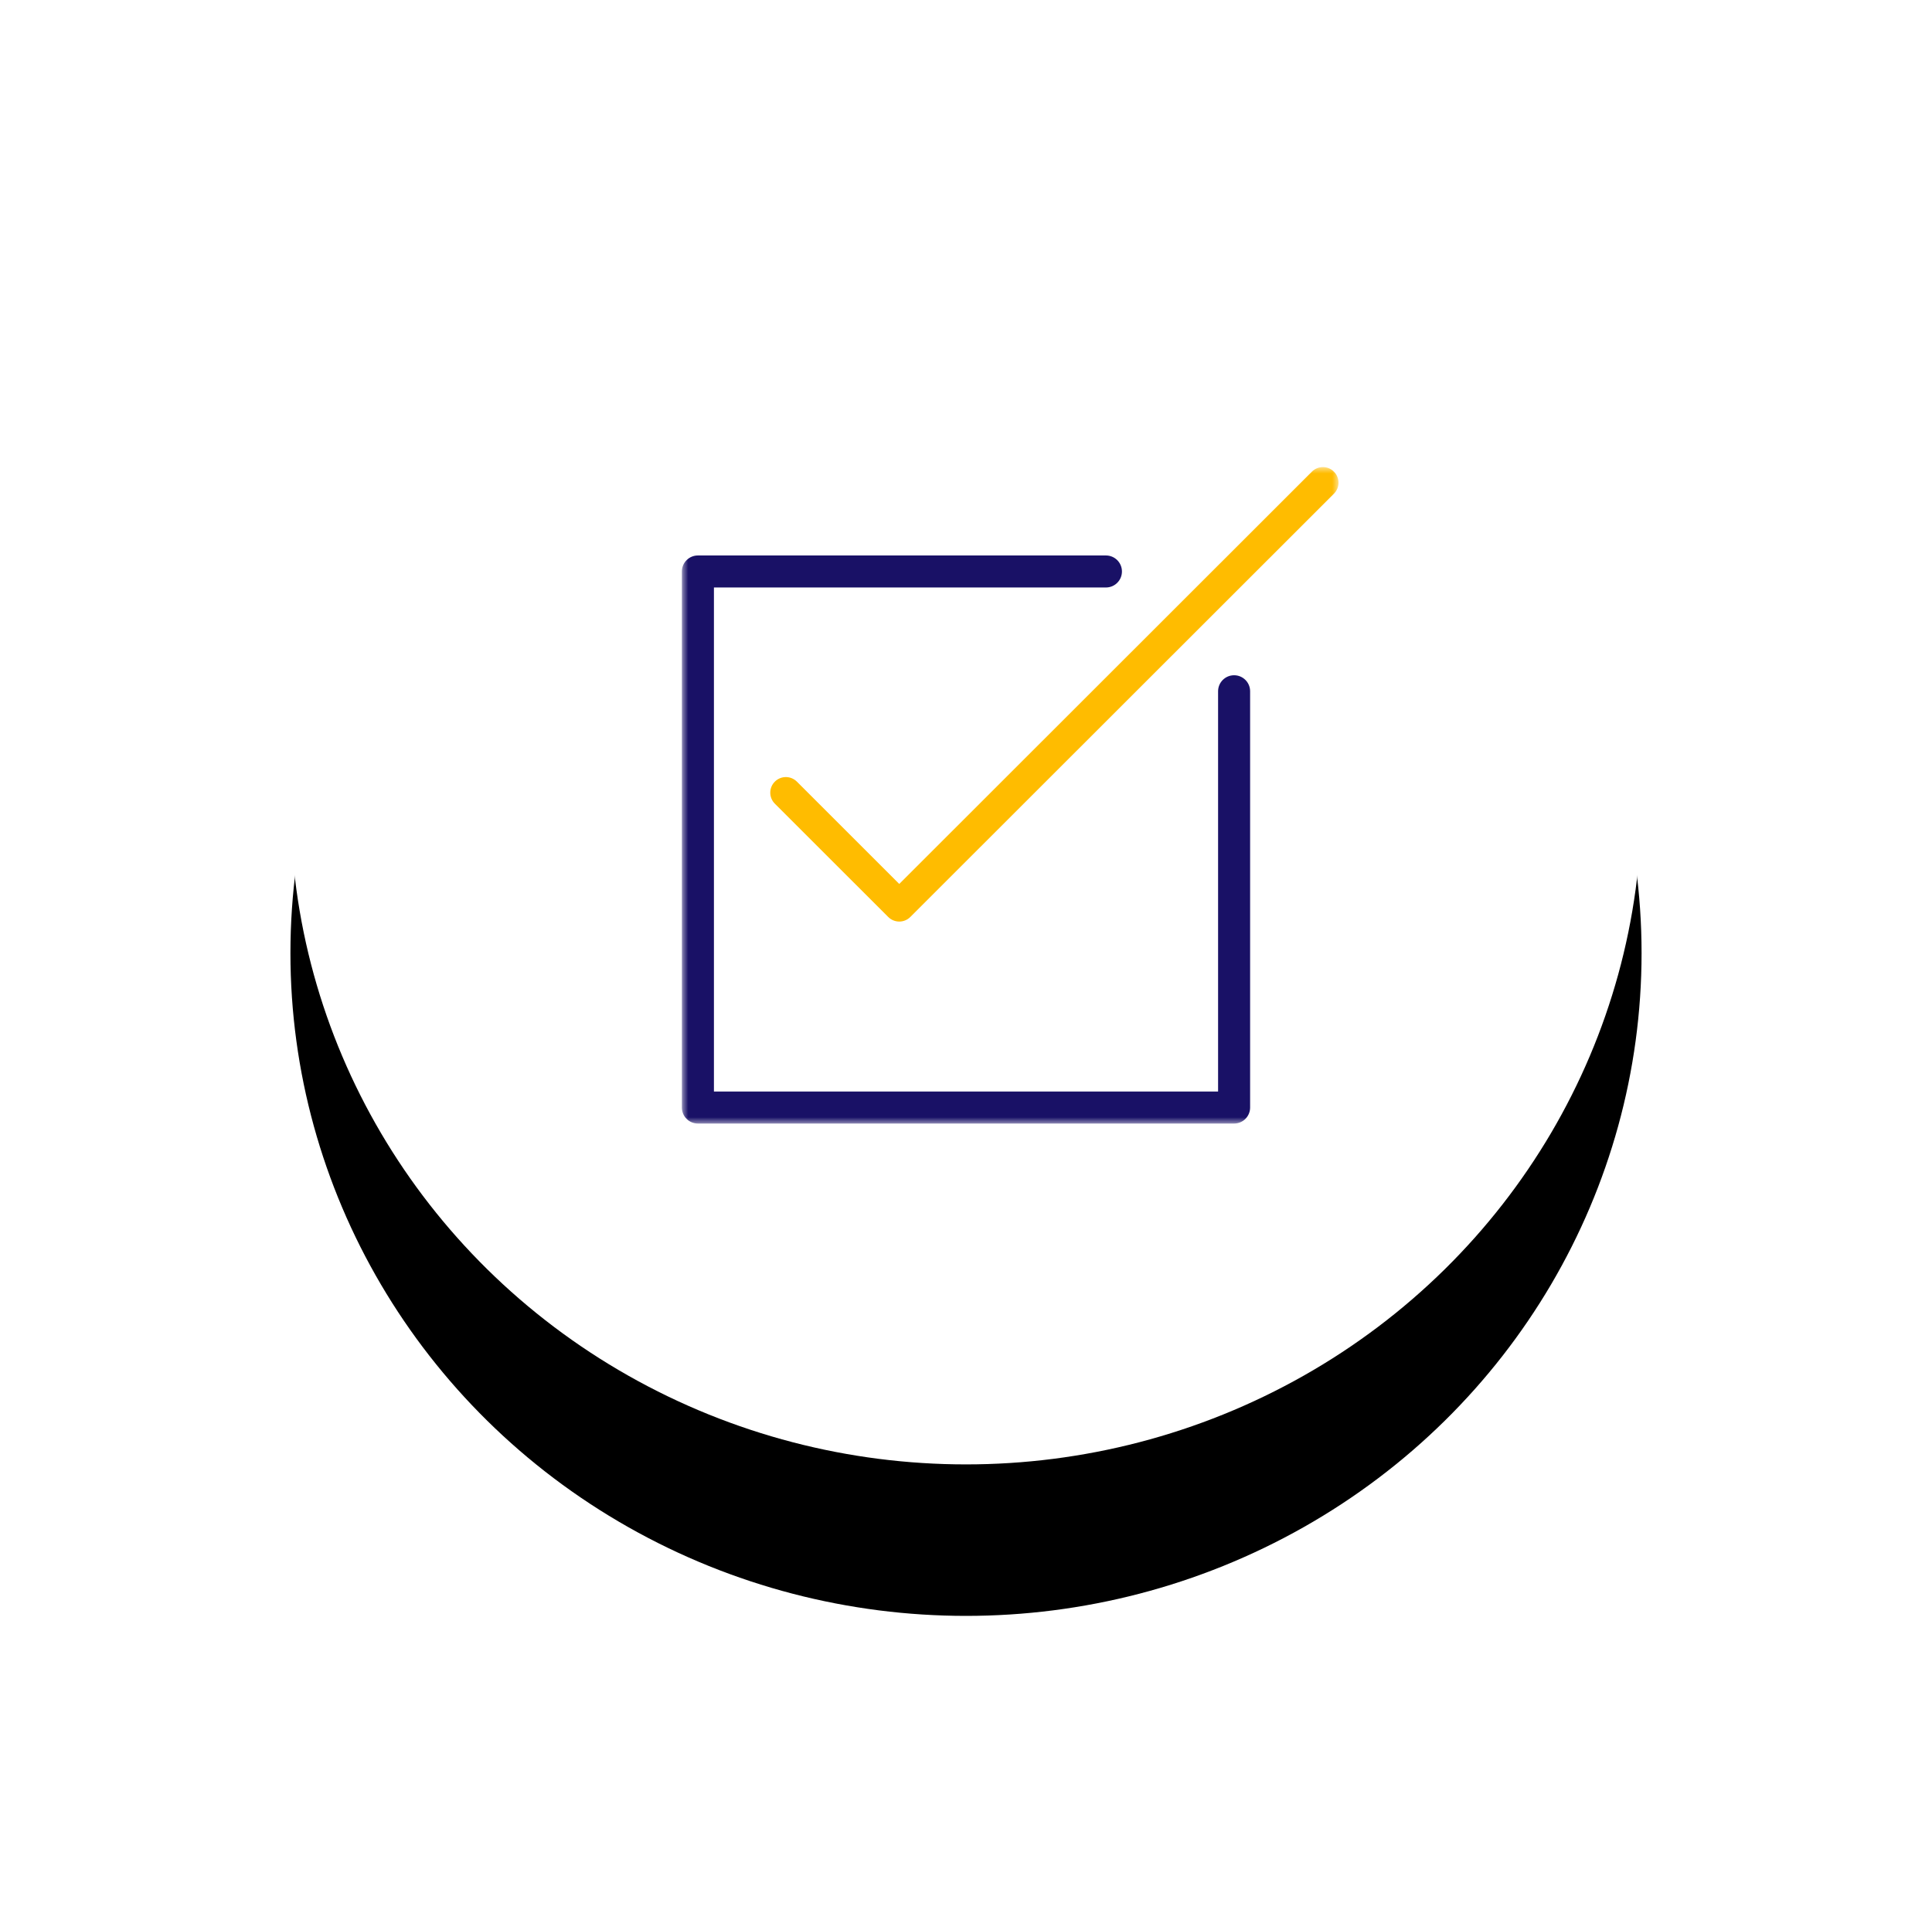 <?xml version="1.0" encoding="UTF-8"?>
<svg width="153px" height="151px" viewBox="0 0 153 151" version="1.1" xmlns="http://www.w3.org/2000/svg" xmlns:xlink="http://www.w3.org/1999/xlink">
    <!-- Generator: Sketch 49.1 (51147) - http://www.bohemiancoding.com/sketch -->
    <title>Group 6</title>
    <desc>Created with Sketch.</desc>
    <defs>
        <ellipse id="path-1" cx="53.5" cy="52.5" rx="53.5" ry="52.5"></ellipse>
        <filter x="-39.3%" y="-28.6%" width="178.5%" height="180.0%" filterUnits="objectBoundingBox" id="filter-2">
            <feOffset dx="0" dy="12" in="SourceAlpha" result="shadowOffsetOuter1"></feOffset>
            <feGaussianBlur stdDeviation="12" in="shadowOffsetOuter1" result="shadowBlurOuter1"></feGaussianBlur>
            <feColorMatrix values="0 0 0 0 0.777   0 0 0 0 0.777   0 0 0 0 0.777  0 0 0 0.5 0" type="matrix" in="shadowBlurOuter1"></feColorMatrix>
        </filter>
        <polygon id="path-3" points="0 0 52 0 52 52 0 52"></polygon>
    </defs>
    <g id="Desktop" stroke="none" stroke-width="1" fill="none" fill-rule="evenodd">
        <g id="About-us" transform="translate(-225, -1151)">
            <g id="Group-6" transform="translate(248, 1162)">
                <g id="Group-10">
                    <g id="Oval-2">
                        <use fill="black" fill-opacity="1" filter="url(#filter-2)" xlink:href="#path-1"></use>
                        <use fill="#FFFFFF" fill-rule="evenodd" xlink:href="#path-1"></use>
                    </g>
                </g>
                <g id="001-check-square" transform="translate(31, 26)">
                    <mask id="mask-4" fill="white">
                        <use xlink:href="#path-3"></use>
                    </mask>
                    <g id="Clip-2"></g>
                    <path d="M43.732,16.489 C43.031,16.489 42.463,17.057 42.463,17.758 L42.463,49.462 L2.538,49.462 L2.538,9.537 L33.581,9.537 C34.282,9.537 34.85,8.969 34.85,8.269 C34.85,7.568 34.282,7 33.581,7 L1.269,7 C0.568,7 0,7.568 0,8.269 L0,50.731 C0,51.432 0.568,52 1.269,52 L43.732,52 C44.432,52 45,51.432 45,50.731 L45,17.758 C45,17.057 44.432,16.489 43.732,16.489 Z" id="Fill-1" fill="#191166" mask="url(#mask-4)"></path>
                    <path d="M51.638,0.362 C51.156,-0.121 50.374,-0.121 49.892,0.362 L17.215,33.02 L9.108,24.916 C8.626,24.434 7.843,24.434 7.362,24.916 C6.879,25.398 6.879,26.18 7.362,26.662 L16.342,35.638 C16.583,35.879 16.9,36 17.215,36 C17.532,36 17.848,35.879 18.089,35.638 L51.638,2.107 C52.121,1.625 52.121,0.844 51.638,0.362 Z" id="Fill-3" fill="#FFBC00" mask="url(#mask-4)"></path>
                </g>
            </g>
        </g>
    </g>
</svg>